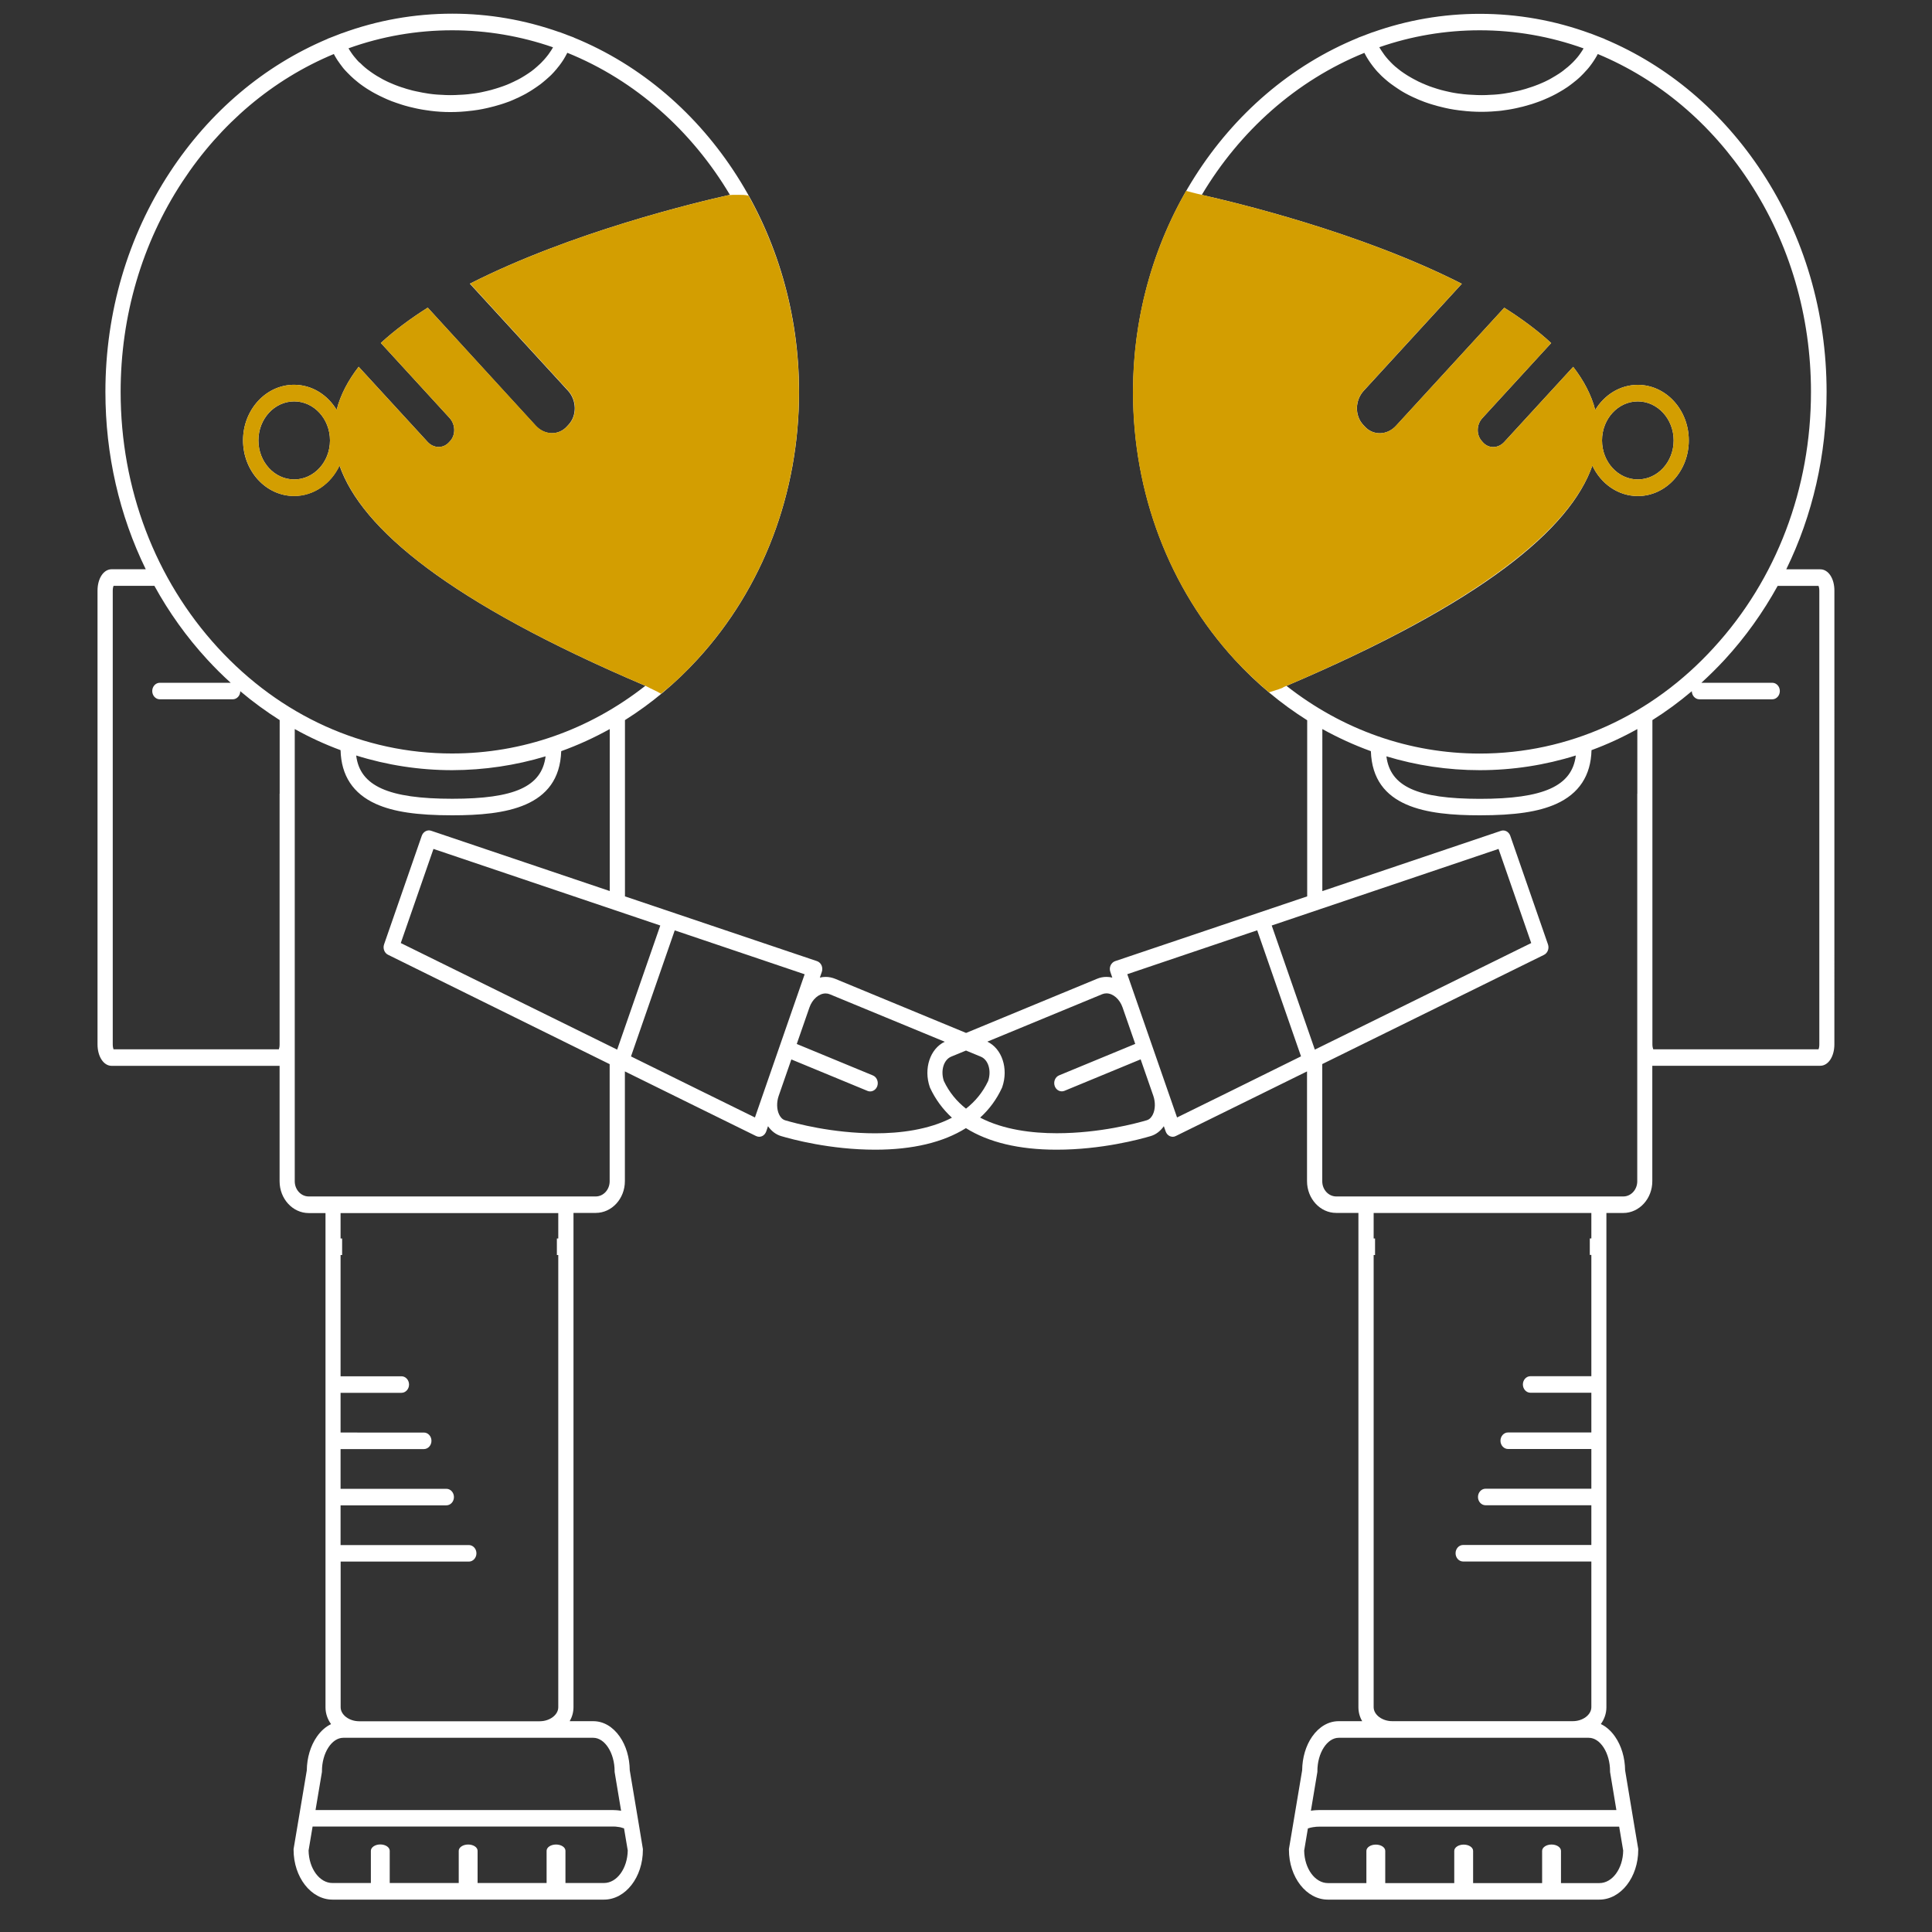 <?xml version="1.0" encoding="utf-8"?>
<!-- Generator: Adobe Illustrator 23.0.3, SVG Export Plug-In . SVG Version: 6.00 Build 0)  -->
<svg version="1.1" id="Ebene_1" xmlns="http://www.w3.org/2000/svg" xmlns:xlink="http://www.w3.org/1999/xlink" x="0px" y="0px"
	 viewBox="0 0 250 250" style="enable-background:new 0 0 250 250;" xml:space="preserve">
<rect x="0" y="0" width="250" height="250" fill="#333333" stroke="none"/>
<style type="text/css">
	.st0{fill:#FFFFFF;}
	.st1{fill:#D39E01;}
</style>
<g>
	<path class="st0" d="M235.55,73.67h-4.41c3.41-6.98,5.22-14.82,5.22-22.95c0-10.28-2.89-20.12-8.36-28.45
		c-5.15-7.84-12.17-13.77-20.37-17.22l0.01-0.01l-0.98-0.38l-0.87-0.34l0,0.01c-4.6-1.69-9.41-2.54-14.3-2.54
		c-4.74,0-9.4,0.8-13.87,2.39l0-0.01l-0.88,0.33c0,0-0.01,0-0.01,0.01l-0.97,0.36l0.01,0.01c-17.48,7.13-29.15,25.41-29.15,45.85
		c0,13.07,4.67,25.36,13.14,34.61c2.84,3.1,6,5.73,9.39,7.86v22.79l-16.9,5.7l-7.95,2.68c-0.26,0.09-0.47,0.29-0.59,0.55
		c-0.12,0.27-0.13,0.57-0.03,0.85l0.25,0.73c-0.25-0.06-0.49-0.09-0.75-0.09c-0.43,0-0.84,0.08-1.24,0.25l-16.93,7l-16.93-7
		c-0.4-0.16-0.82-0.25-1.24-0.25c-0.25,0-0.5,0.03-0.75,0.09l0.25-0.73c0.1-0.28,0.08-0.58-0.03-0.85
		c-0.12-0.26-0.33-0.46-0.59-0.55l-7.95-2.68l-16.9-5.7V93.18c3.39-2.13,6.55-4.76,9.39-7.86c8.48-9.24,13.14-21.53,13.14-34.61
		c0-20.44-11.67-38.72-29.15-45.85l0.01-0.01l-0.97-0.36c0,0-0.01,0-0.01-0.01l-0.88-0.33l-0.01,0.01
		c-4.47-1.58-9.12-2.39-13.86-2.39c-4.9,0-9.7,0.85-14.3,2.54l0-0.01l-0.87,0.34l-0.98,0.38l0.01,0.01
		C34.18,8.49,27.15,14.42,22,22.26c-5.47,8.33-8.36,18.17-8.36,28.45c0,8.14,1.81,15.97,5.22,22.95h-4.41
		c-1.05,0-1.83,1.19-1.83,2.77v58.71c0,1.58,0.79,2.78,1.83,2.78h21.73v14.94c0,2.26,1.69,4.11,3.77,4.11h2.17v63.96
		c0,0.8,0.27,1.55,0.72,2.17c-0.69,0.33-1.32,0.88-1.84,1.63c-0.82,1.18-1.28,2.72-1.3,4.35l-0.86,5.13l-0.02,0.12l-0.34,2.02
		l-0.49,2.91v0.1c0,3.55,2.26,6.45,5.04,6.45h35.12c2.78,0,5.04-2.89,5.04-6.45v-0.1l-0.52-3.15l-1.18-7.04
		c-0.02-1.63-0.47-3.17-1.29-4.35c-0.9-1.29-2.11-2-3.43-2h-3.05c0.31-0.54,0.49-1.16,0.49-1.81v-63.96h2.88
		c2.08,0,3.77-1.84,3.77-4.11v-14.2l9.37,4.62l7.6,3.74c0.13,0.06,0.27,0.1,0.41,0.1c0.13,0,0.25-0.03,0.37-0.08
		c0.25-0.11,0.44-0.34,0.54-0.61l0.23-0.68c0.44,0.63,1.02,1.08,1.7,1.28c1.38,0.41,6.35,1.76,12.17,1.76l0,0
		c4.85,0,8.81-0.95,11.74-2.79c2.93,1.84,6.88,2.79,11.74,2.79c5.82,0,10.79-1.35,12.17-1.76c0.68-0.2,1.26-0.65,1.7-1.28l0.24,0.68
		c0.09,0.27,0.29,0.5,0.54,0.61c0.12,0.05,0.25,0.08,0.37,0.08c0.14,0,0.27-0.03,0.4-0.1l7.6-3.74l9.38-4.62v14.2
		c0,2.26,1.69,4.11,3.77,4.11h2.88v63.96c0,0.65,0.17,1.27,0.49,1.81h-3.05c-1.31,0-2.53,0.71-3.43,2
		c-0.82,1.18-1.27,2.72-1.29,4.35l-1.18,7.04l-0.53,3.15v0.1c0,3.55,2.26,6.45,5.04,6.45h35.12c2.78,0,5.04-2.89,5.04-6.45v-0.1
		l-0.49-2.91l-1.21-7.28c-0.02-1.63-0.48-3.17-1.3-4.35c-0.52-0.75-1.15-1.3-1.84-1.63c0.45-0.62,0.72-1.37,0.72-2.17v-63.96h2.17
		c2.08,0,3.77-1.84,3.77-4.11v-14.94h21.73c1.04,0,1.83-1.19,1.83-2.78V76.44C237.38,74.86,236.59,73.67,235.55,73.67z M191.48,3.92
		c4.59,0,9.11,0.79,13.43,2.34c-0.01,0.02-0.02,0.04-0.03,0.06c-0.03,0.05-0.06,0.1-0.09,0.15c-0.05,0.07-0.09,0.14-0.13,0.2
		c-0.03,0.05-0.07,0.1-0.1,0.15c-0.05,0.07-0.09,0.13-0.14,0.2c-0.03,0.05-0.07,0.1-0.11,0.15c-0.05,0.06-0.1,0.13-0.15,0.19
		c-0.04,0.05-0.07,0.1-0.12,0.14c-0.05,0.06-0.1,0.12-0.16,0.19c-0.04,0.05-0.08,0.09-0.13,0.14c-0.06,0.06-0.11,0.12-0.17,0.18
		c-0.04,0.04-0.08,0.09-0.13,0.13c-0.07,0.07-0.13,0.13-0.2,0.19c-0.04,0.04-0.08,0.08-0.13,0.12c-0.08,0.07-0.16,0.15-0.25,0.22
		c-0.03,0.02-0.05,0.05-0.09,0.07c-0.11,0.1-0.23,0.19-0.35,0.28c-0.04,0.03-0.08,0.06-0.12,0.1c-0.08,0.06-0.16,0.12-0.24,0.18
		c-0.05,0.04-0.11,0.07-0.16,0.11c-0.07,0.05-0.15,0.1-0.22,0.15c-0.06,0.04-0.12,0.08-0.18,0.11c-0.07,0.05-0.15,0.1-0.22,0.14
		c-0.06,0.04-0.13,0.08-0.19,0.11c-0.07,0.05-0.15,0.09-0.22,0.13c-0.07,0.04-0.13,0.08-0.19,0.11c-0.08,0.04-0.15,0.09-0.23,0.13
		c-0.07,0.04-0.13,0.07-0.2,0.1c-0.08,0.04-0.16,0.08-0.24,0.12c-0.07,0.03-0.14,0.07-0.21,0.1c-0.08,0.04-0.17,0.08-0.25,0.11
		c-0.07,0.03-0.14,0.06-0.21,0.09c-0.09,0.04-0.17,0.07-0.26,0.11c-0.07,0.03-0.14,0.05-0.21,0.08c-0.09,0.04-0.19,0.08-0.29,0.11
		c-0.06,0.02-0.12,0.05-0.19,0.07c-0.13,0.05-0.26,0.09-0.39,0.13c-0.03,0.01-0.07,0.02-0.1,0.03c-0.16,0.06-0.33,0.11-0.49,0.16
		c-0.06,0.02-0.12,0.03-0.18,0.05c-0.11,0.03-0.22,0.06-0.33,0.09c-0.07,0.02-0.14,0.04-0.21,0.06c-0.1,0.02-0.2,0.05-0.31,0.07
		c-0.07,0.02-0.15,0.04-0.23,0.05c-0.1,0.02-0.2,0.05-0.3,0.06c-0.08,0.02-0.16,0.03-0.23,0.05c-0.1,0.02-0.2,0.04-0.3,0.06
		c-0.08,0.01-0.16,0.03-0.24,0.04c-0.1,0.02-0.2,0.03-0.3,0.05c-0.08,0.01-0.16,0.02-0.24,0.04c-0.1,0.01-0.21,0.03-0.31,0.04
		c-0.08,0.01-0.16,0.02-0.24,0.03c-0.11,0.01-0.21,0.02-0.32,0.03c-0.08,0.01-0.16,0.02-0.24,0.02c-0.11,0.01-0.23,0.02-0.34,0.02
		c-0.08,0-0.15,0.01-0.23,0.01c-0.13,0.01-0.25,0.01-0.38,0.02c-0.06,0-0.13,0-0.19,0.01c-0.19,0-0.38,0.01-0.58,0.01
		c-0.19,0-0.39,0-0.58-0.01c-0.07,0-0.13,0-0.19-0.01c-0.13,0-0.26-0.01-0.39-0.02c-0.07,0-0.15-0.01-0.23-0.01
		c-0.12-0.01-0.23-0.02-0.35-0.02c-0.08-0.01-0.16-0.01-0.24-0.02c-0.11-0.01-0.22-0.02-0.33-0.03c-0.08-0.01-0.16-0.02-0.24-0.03
		c-0.11-0.01-0.21-0.03-0.32-0.04c-0.08-0.01-0.16-0.02-0.24-0.03c-0.11-0.02-0.21-0.03-0.31-0.05c-0.08-0.01-0.16-0.03-0.24-0.04
		c-0.11-0.02-0.21-0.04-0.31-0.06c-0.08-0.02-0.16-0.03-0.23-0.05c-0.11-0.02-0.21-0.04-0.31-0.07c-0.07-0.02-0.15-0.03-0.22-0.05
		c-0.11-0.02-0.21-0.05-0.32-0.08c-0.07-0.02-0.13-0.03-0.2-0.05c-0.12-0.03-0.23-0.06-0.34-0.1c-0.06-0.02-0.11-0.03-0.17-0.05
		c-0.16-0.05-0.31-0.1-0.46-0.15c-0.01,0-0.03-0.01-0.04-0.01c-0.17-0.06-0.33-0.11-0.49-0.17c-0.05-0.02-0.1-0.04-0.15-0.06
		c-0.11-0.04-0.22-0.08-0.33-0.13c-0.06-0.03-0.12-0.05-0.18-0.08c-0.1-0.04-0.19-0.08-0.29-0.12c-0.06-0.03-0.13-0.06-0.19-0.09
		c-0.09-0.04-0.18-0.08-0.27-0.12c-0.06-0.03-0.13-0.06-0.19-0.1c-0.09-0.04-0.17-0.09-0.25-0.13c-0.06-0.03-0.13-0.07-0.19-0.1
		c-0.08-0.05-0.16-0.09-0.24-0.13c-0.06-0.04-0.13-0.07-0.19-0.11c-0.08-0.05-0.16-0.09-0.24-0.14c-0.06-0.04-0.12-0.07-0.18-0.11
		c-0.08-0.05-0.15-0.1-0.23-0.15c-0.05-0.04-0.11-0.07-0.17-0.11c-0.08-0.05-0.15-0.11-0.23-0.16c-0.05-0.04-0.11-0.08-0.16-0.11
		c-0.08-0.06-0.16-0.12-0.23-0.18c-0.05-0.03-0.09-0.07-0.13-0.1c-0.1-0.08-0.19-0.16-0.29-0.24c-0.02-0.02-0.04-0.03-0.07-0.05
		c-0.11-0.1-0.22-0.2-0.33-0.3c-0.03-0.03-0.07-0.07-0.1-0.1c-0.07-0.07-0.14-0.14-0.21-0.21c-0.04-0.04-0.08-0.09-0.12-0.13
		c-0.06-0.06-0.12-0.13-0.18-0.19c-0.04-0.05-0.08-0.1-0.12-0.14c-0.05-0.06-0.11-0.12-0.16-0.19c-0.04-0.05-0.08-0.1-0.12-0.15
		c-0.05-0.06-0.1-0.12-0.14-0.19c-0.04-0.05-0.07-0.1-0.11-0.16c-0.05-0.06-0.09-0.13-0.13-0.19c-0.04-0.05-0.07-0.11-0.11-0.16
		c-0.04-0.07-0.08-0.13-0.12-0.19c-0.03-0.05-0.07-0.11-0.1-0.16c-0.01-0.02-0.03-0.05-0.04-0.07
		C182.65,4.66,187.03,3.92,191.48,3.92z M126.91,136.73c0.98,0.4,1.4,1.8,0.96,3.14c-0.7,1.49-1.69,2.66-2.87,3.59
		c-1.18-0.93-2.17-2.1-2.87-3.59c-0.44-1.34-0.02-2.73,0.95-3.14l1.92-0.79L126.91,136.73z M58.52,3.92c4.45,0,8.83,0.74,13.04,2.2
		c-0.01,0.02-0.02,0.05-0.04,0.07c-0.03,0.05-0.06,0.11-0.09,0.16c-0.04,0.07-0.08,0.13-0.12,0.19c-0.03,0.05-0.07,0.11-0.11,0.16
		c-0.04,0.07-0.09,0.13-0.13,0.19c-0.04,0.05-0.07,0.1-0.11,0.16c-0.05,0.06-0.1,0.12-0.15,0.19c-0.04,0.05-0.08,0.1-0.12,0.15
		c-0.05,0.06-0.1,0.12-0.16,0.19c-0.04,0.05-0.08,0.09-0.12,0.14c-0.06,0.06-0.12,0.13-0.18,0.19C70.19,7.96,70.15,8,70.11,8.04
		c-0.07,0.07-0.14,0.14-0.21,0.21c-0.03,0.04-0.07,0.07-0.11,0.1c-0.11,0.1-0.22,0.2-0.33,0.3c-0.02,0.02-0.05,0.04-0.07,0.06
		c-0.09,0.08-0.19,0.16-0.28,0.24c-0.04,0.03-0.09,0.07-0.13,0.1c-0.08,0.06-0.15,0.12-0.23,0.18c-0.05,0.04-0.11,0.08-0.16,0.11
		c-0.07,0.05-0.15,0.1-0.23,0.16c-0.05,0.04-0.11,0.07-0.17,0.11c-0.08,0.05-0.15,0.1-0.23,0.15c-0.06,0.04-0.12,0.07-0.18,0.11
		c-0.07,0.05-0.15,0.09-0.23,0.14c-0.06,0.04-0.12,0.07-0.19,0.11c-0.08,0.05-0.16,0.09-0.24,0.13c-0.06,0.03-0.13,0.07-0.19,0.1
		c-0.08,0.04-0.16,0.08-0.25,0.12c-0.07,0.03-0.13,0.06-0.2,0.1c-0.09,0.04-0.17,0.08-0.26,0.12c-0.06,0.03-0.13,0.06-0.19,0.09
		c-0.09,0.04-0.19,0.08-0.28,0.12c-0.06,0.02-0.12,0.05-0.19,0.08c-0.1,0.04-0.21,0.08-0.32,0.12c-0.05,0.02-0.1,0.04-0.16,0.06
		c-0.16,0.06-0.33,0.12-0.5,0.17c-0.02,0-0.04,0.01-0.06,0.02c-0.15,0.05-0.29,0.1-0.45,0.14c-0.06,0.02-0.12,0.03-0.18,0.05
		c-0.11,0.03-0.22,0.07-0.33,0.1c-0.07,0.02-0.14,0.03-0.21,0.05c-0.11,0.03-0.21,0.05-0.32,0.08c-0.07,0.02-0.15,0.03-0.22,0.05
		c-0.1,0.02-0.21,0.05-0.31,0.07c-0.08,0.02-0.16,0.03-0.23,0.05c-0.1,0.02-0.21,0.04-0.31,0.06c-0.08,0.02-0.16,0.03-0.24,0.04
		c-0.1,0.02-0.21,0.03-0.31,0.05c-0.08,0.01-0.16,0.02-0.24,0.03c-0.1,0.01-0.21,0.03-0.32,0.04c-0.08,0.01-0.16,0.02-0.24,0.03
		c-0.11,0.01-0.22,0.02-0.33,0.03c-0.08,0.01-0.16,0.02-0.24,0.02c-0.12,0.01-0.23,0.02-0.35,0.02c-0.07,0-0.15,0.01-0.23,0.01
		c-0.13,0.01-0.25,0.01-0.39,0.02c-0.06,0-0.13,0.01-0.19,0.01c-0.19,0.01-0.39,0.01-0.59,0.01c-0.19,0-0.38,0-0.57-0.01
		c-0.07,0-0.13,0-0.19-0.01c-0.13,0-0.25-0.01-0.38-0.02c-0.07,0-0.15-0.01-0.23-0.01c-0.11-0.01-0.23-0.01-0.34-0.02
		c-0.08-0.01-0.16-0.01-0.23-0.02c-0.11-0.01-0.21-0.02-0.32-0.03c-0.08-0.01-0.16-0.02-0.24-0.03c-0.1-0.01-0.21-0.02-0.31-0.04
		c-0.08-0.01-0.16-0.02-0.24-0.04c-0.1-0.02-0.21-0.03-0.3-0.05c-0.08-0.01-0.16-0.03-0.24-0.04c-0.1-0.02-0.2-0.04-0.3-0.06
		c-0.08-0.02-0.16-0.03-0.24-0.05c-0.1-0.02-0.2-0.04-0.3-0.06c-0.07-0.02-0.15-0.03-0.23-0.05c-0.1-0.02-0.2-0.05-0.3-0.07
		c-0.07-0.02-0.14-0.04-0.21-0.06c-0.11-0.03-0.22-0.06-0.33-0.09c-0.06-0.02-0.12-0.03-0.18-0.05c-0.17-0.05-0.33-0.1-0.49-0.16
		c-0.04-0.01-0.07-0.02-0.11-0.03c-0.13-0.04-0.26-0.09-0.38-0.13c-0.07-0.03-0.13-0.05-0.19-0.07c-0.1-0.03-0.19-0.07-0.29-0.11
		c-0.07-0.03-0.13-0.06-0.2-0.08c-0.09-0.04-0.18-0.07-0.26-0.11c-0.07-0.03-0.14-0.06-0.21-0.09c-0.08-0.04-0.17-0.07-0.25-0.11
		c-0.07-0.03-0.14-0.07-0.21-0.1c-0.08-0.04-0.16-0.08-0.24-0.12c-0.07-0.03-0.13-0.07-0.2-0.1c-0.08-0.04-0.16-0.08-0.23-0.13
		c-0.07-0.03-0.13-0.07-0.19-0.11c-0.07-0.04-0.15-0.09-0.23-0.13c-0.06-0.04-0.12-0.07-0.19-0.11c-0.07-0.05-0.15-0.09-0.22-0.14
		c-0.06-0.04-0.12-0.07-0.17-0.11c-0.08-0.05-0.15-0.1-0.22-0.15c-0.05-0.04-0.11-0.07-0.16-0.11c-0.08-0.06-0.16-0.12-0.24-0.18
		c-0.04-0.03-0.09-0.06-0.13-0.09c-0.12-0.09-0.23-0.19-0.35-0.28c-0.03-0.02-0.06-0.05-0.09-0.08c-0.08-0.07-0.17-0.15-0.25-0.22
		c-0.04-0.04-0.08-0.08-0.12-0.12c-0.07-0.06-0.13-0.12-0.2-0.19C46.51,8.09,46.47,8.04,46.42,8c-0.06-0.06-0.12-0.12-0.17-0.18
		c-0.04-0.05-0.08-0.09-0.12-0.14c-0.05-0.06-0.11-0.12-0.16-0.19c-0.04-0.05-0.08-0.1-0.12-0.14c-0.05-0.06-0.1-0.13-0.15-0.19
		c-0.04-0.05-0.07-0.1-0.11-0.15c-0.05-0.07-0.09-0.13-0.14-0.2c-0.03-0.05-0.07-0.1-0.1-0.15c-0.05-0.07-0.09-0.13-0.13-0.2
		c-0.03-0.05-0.06-0.1-0.09-0.15c-0.01-0.02-0.02-0.04-0.03-0.06C49.41,4.7,53.92,3.92,58.52,3.92z M36.18,102.7v32.45
		c0,0.29-0.05,0.51-0.1,0.63H14.69c-0.05-0.13-0.1-0.35-0.1-0.63V76.44c0-0.29,0.05-0.51,0.1-0.63h5.29
		c1.88,3.42,4.16,6.62,6.82,9.51c0.98,1.07,2,2.08,3.05,3.03h-9.17c-0.54,0-0.98,0.48-0.98,1.07c0,0.59,0.44,1.07,0.98,1.07h9.43
		c0.54,0,0.98-0.47,0.98-1.05c1.63,1.38,3.34,2.62,5.1,3.74V102.7z M28.18,83.8c-8.11-8.84-12.57-20.59-12.57-33.09
		c0-9.83,2.76-19.24,7.99-27.2c4.95-7.54,11.71-13.24,19.6-16.52c0.07,0.14,0.15,0.29,0.24,0.43c0.02,0.04,0.05,0.08,0.07,0.12
		c0.06,0.1,0.13,0.2,0.19,0.3c0.03,0.05,0.07,0.1,0.11,0.15c0.06,0.09,0.12,0.17,0.18,0.26c0.04,0.05,0.08,0.11,0.12,0.16
		c0.06,0.08,0.12,0.16,0.18,0.24c0.04,0.05,0.09,0.11,0.13,0.17c0.07,0.07,0.13,0.15,0.19,0.22c0.05,0.05,0.1,0.11,0.15,0.16
		c0.07,0.07,0.13,0.14,0.2,0.21c0.05,0.05,0.1,0.11,0.16,0.16c0.07,0.07,0.14,0.14,0.21,0.21c0.06,0.05,0.11,0.1,0.17,0.16
		c0.07,0.07,0.14,0.13,0.22,0.2c0.06,0.05,0.12,0.1,0.17,0.15c0.07,0.07,0.15,0.13,0.23,0.19c0.06,0.05,0.12,0.1,0.18,0.15
		c0.08,0.06,0.16,0.13,0.24,0.19c0.06,0.05,0.13,0.09,0.19,0.14c0.08,0.06,0.17,0.12,0.25,0.18c0.06,0.04,0.13,0.09,0.19,0.13
		c0.09,0.06,0.18,0.12,0.27,0.18c0.06,0.04,0.12,0.08,0.19,0.12c0.1,0.06,0.2,0.12,0.3,0.18c0.06,0.03,0.12,0.07,0.18,0.11
		c0.11,0.07,0.23,0.13,0.34,0.19c0.05,0.03,0.1,0.06,0.15,0.08c0.33,0.18,0.68,0.35,1.03,0.51c0.05,0.02,0.1,0.04,0.15,0.07
		c0.13,0.06,0.25,0.11,0.38,0.17c0.07,0.03,0.13,0.05,0.2,0.08c0.11,0.05,0.23,0.09,0.34,0.14c0.07,0.03,0.15,0.05,0.23,0.08
		c0.11,0.04,0.22,0.08,0.33,0.12c0.08,0.03,0.16,0.05,0.24,0.08c0.11,0.04,0.22,0.07,0.33,0.11c0.08,0.03,0.17,0.05,0.25,0.08
		c0.11,0.03,0.22,0.07,0.33,0.1c0.09,0.02,0.17,0.05,0.26,0.07c0.11,0.03,0.22,0.06,0.33,0.09c0.09,0.02,0.18,0.05,0.27,0.06
		c0.11,0.03,0.22,0.05,0.33,0.08c0.09,0.02,0.18,0.04,0.27,0.06c0.11,0.02,0.23,0.05,0.34,0.07c0.09,0.02,0.18,0.03,0.27,0.05
		c0.11,0.02,0.23,0.04,0.35,0.06c0.09,0.01,0.18,0.03,0.27,0.04c0.12,0.02,0.23,0.03,0.35,0.05c0.09,0.01,0.18,0.02,0.27,0.04
		c0.12,0.01,0.24,0.03,0.36,0.04c0.09,0.01,0.18,0.02,0.27,0.03c0.13,0.01,0.26,0.02,0.39,0.03c0.09,0.01,0.17,0.01,0.25,0.02
		c0.14,0.01,0.28,0.01,0.43,0.02c0.07,0,0.14,0.01,0.21,0.01c0.21,0.01,0.43,0.01,0.65,0.01c0.22,0,0.44,0,0.66-0.01
		c0.07,0,0.15,0,0.22-0.01c0.15,0,0.29-0.01,0.44-0.02c0.09-0.01,0.17-0.01,0.26-0.02c0.13-0.01,0.26-0.02,0.39-0.03
		c0.09-0.01,0.19-0.02,0.27-0.03c0.12-0.01,0.25-0.02,0.37-0.04c0.09-0.01,0.19-0.02,0.28-0.03c0.12-0.02,0.24-0.03,0.35-0.05
		c0.1-0.01,0.19-0.03,0.29-0.04c0.12-0.02,0.23-0.04,0.34-0.06c0.09-0.02,0.19-0.04,0.28-0.05c0.11-0.02,0.22-0.04,0.33-0.07
		c0.09-0.02,0.19-0.04,0.28-0.06c0.11-0.02,0.22-0.05,0.33-0.08c0.09-0.02,0.19-0.05,0.28-0.07c0.11-0.03,0.22-0.05,0.32-0.08
		c0.09-0.02,0.19-0.05,0.28-0.08c0.11-0.03,0.21-0.06,0.31-0.09c0.09-0.03,0.18-0.05,0.27-0.08c0.11-0.03,0.21-0.07,0.31-0.1
		c0.09-0.03,0.17-0.06,0.26-0.09c0.1-0.04,0.21-0.07,0.31-0.11c0.09-0.03,0.17-0.06,0.25-0.09c0.1-0.04,0.21-0.08,0.31-0.13
		c0.08-0.03,0.15-0.06,0.23-0.1c0.11-0.05,0.22-0.1,0.33-0.15c0.07-0.03,0.14-0.06,0.21-0.09c0.15-0.08,0.31-0.15,0.46-0.23
		c0.06-0.03,0.12-0.06,0.18-0.09c0.13-0.07,0.25-0.13,0.38-0.2c0.07-0.04,0.13-0.08,0.2-0.12c0.1-0.05,0.19-0.11,0.29-0.17
		c0.07-0.04,0.14-0.09,0.21-0.13c0.09-0.05,0.17-0.11,0.26-0.17c0.07-0.05,0.14-0.09,0.21-0.14c0.08-0.05,0.17-0.11,0.25-0.17
		c0.07-0.05,0.14-0.1,0.21-0.15c0.08-0.06,0.16-0.11,0.24-0.17c0.07-0.05,0.13-0.1,0.2-0.16c0.07-0.06,0.15-0.12,0.22-0.18
		c0.07-0.05,0.13-0.11,0.19-0.16c0.07-0.06,0.14-0.12,0.21-0.18c0.06-0.06,0.12-0.11,0.19-0.17c0.07-0.06,0.14-0.13,0.21-0.19
		c0.06-0.06,0.12-0.11,0.18-0.17c0.07-0.07,0.13-0.13,0.19-0.2c0.06-0.06,0.11-0.12,0.17-0.18c0.06-0.07,0.12-0.14,0.18-0.21
		c0.05-0.06,0.11-0.12,0.16-0.18c0.06-0.07,0.12-0.14,0.17-0.22c0.05-0.06,0.1-0.12,0.15-0.18c0.06-0.08,0.11-0.15,0.17-0.23
		c0.04-0.06,0.09-0.12,0.13-0.18c0.06-0.08,0.11-0.17,0.17-0.25c0.04-0.06,0.07-0.11,0.11-0.17c0.06-0.1,0.12-0.19,0.17-0.29
		c0.03-0.05,0.05-0.09,0.08-0.14c0.08-0.14,0.16-0.29,0.23-0.43c8.83,3.57,16.12,10.12,21.04,18.38
		c-4.24,0.94-20.54,4.83-33.65,11.5l12.69,13.84c1.14,1.24,1.18,3.21,0.09,4.39l-0.23,0.25c-1.08,1.19-2.89,1.14-4.03-0.1
		L55.35,39.81c-2.25,1.42-4.31,2.95-6.07,4.57l8.9,9.71c0.77,0.85,0.8,2.19,0.06,2.99l-0.16,0.17c-0.74,0.81-1.97,0.78-2.75-0.07
		l-8.92-9.72c-1.36,1.76-2.35,3.62-2.85,5.58c-1.18-1.96-3.21-3.25-5.51-3.25c-3.64,0-6.6,3.23-6.6,7.19c0,3.97,2.96,7.2,6.6,7.2
		c2.56,0,4.79-1.61,5.88-3.94c2.84,8.16,14.16,17.68,39.58,28.5c-7.24,5.69-15.91,8.76-25.01,8.76
		C47.06,97.51,36.28,92.64,28.18,83.8z M42.7,56.99c0,2.79-2.08,5.05-4.63,5.05c-2.56,0-4.63-2.27-4.63-5.05
		c0-2.79,2.08-5.05,4.63-5.05C40.62,51.94,42.7,54.2,42.7,56.99z M70.6,97.87c-0.5,3.93-4.03,5.49-12.08,5.49
		c-8.24,0-11.95-1.64-12.43-5.6c3.99,1.25,8.17,1.9,12.43,1.9C62.66,99.65,66.71,99.04,70.6,97.87z M80.45,236.5
		c0.09,0.02,0.18,0.05,0.27,0.08c0.01,0,0.02,0,0.03,0.01l0.48,2.86c-0.04,2.33-1.4,4.21-3.08,4.21h-4.98v-4.17
		c0-0.45-0.54-0.81-1.22-0.81c-0.68,0-1.22,0.37-1.22,0.81v4.17h-8.93v-4.17c0-0.45-0.54-0.81-1.22-0.81
		c-0.67,0-1.22,0.37-1.22,0.81v4.17h-8.93v-4.17c0-0.45-0.54-0.82-1.22-0.82c-0.67,0-1.22,0.37-1.22,0.82v4.17h-4.98
		c-1.67,0-3.04-1.88-3.08-4.21l0.52-3.1H79.3c0.11,0,0.23,0,0.34,0.01c0.03,0,0.06,0.01,0.09,0.01c0.1,0.01,0.2,0.02,0.3,0.04
		c0.01,0,0.02,0,0.03,0c0.11,0.02,0.21,0.04,0.32,0.06C80.4,236.49,80.42,236.5,80.45,236.5z M76.77,224.87
		c1.49,0,2.76,1.97,2.76,4.31v0.1l0.84,5.03c-0.01,0-0.01,0-0.01,0c-0.15-0.03-0.3-0.04-0.46-0.06c-0.04,0-0.08-0.01-0.12-0.01
		c-0.16-0.01-0.32-0.02-0.48-0.02H40.83l0.83-4.94v-0.1c0-2.34,1.26-4.31,2.76-4.31h2.06h23.37H76.77z M60.67,199.93H44.07v-5.14
		h13.69c0.54,0,0.98-0.48,0.98-1.07c0-0.59-0.44-1.07-0.98-1.07H44.07v-5.14h10.78c0.54,0,0.98-0.48,0.98-1.07
		c0-0.59-0.44-1.07-0.98-1.07H44.07v-5.14h7.88c0.54,0,0.98-0.48,0.98-1.07c0-0.59-0.44-1.07-0.98-1.07h-7.88V162.4h0.2v-2.14h-0.2
		v-3.29h4.79h19.31h4.07v3.29h-0.18v2.14h0.18v58.52c0,0.98-1.1,1.81-2.4,1.81H46.48c-1.3,0-2.4-0.83-2.4-1.81v-18.85h16.59
		c0.54,0,0.98-0.48,0.98-1.07C61.65,200.41,61.21,199.93,60.67,199.93z M78.89,137.7v15.16c0,1.08-0.81,1.96-1.8,1.96h-3.86h-5.06
		H48.86h-5.77h-3.15c-0.99,0-1.8-0.88-1.8-1.96v-17.71V102.7v-8.36c1.92,1.07,3.9,1.98,5.93,2.73c0.08,3.29,1.62,5.63,4.58,6.96
		c2.27,1.02,5.31,1.47,9.87,1.47c6.86,0,13.86-1,14.1-8.3c2.16-0.78,4.25-1.73,6.28-2.86v20.96l-23.11-7.8
		c-0.49-0.17-1.02,0.12-1.21,0.64l-4.88,14.06c-0.18,0.53,0.04,1.12,0.52,1.35L78.89,137.7C78.89,137.7,78.89,137.7,78.89,137.7z
		 M79.86,135.82l-28-13.79l4.23-12.18l29.35,9.91L79.86,135.82z M98.92,141.05C98.92,141.05,98.92,141.05,98.92,141.05l-1.23,3.55
		l-6.65-3.27l-9.39-4.63l5.66-16.31l9.86,3.33l6.95,2.35l-1.95,5.61L98.92,141.05z M113.26,146.65c-5.57,0-10.33-1.29-11.65-1.68
		c-0.42-0.12-0.67-0.49-0.8-0.77c-0.31-0.66-0.33-1.58-0.05-2.39l1.64-4.72l9.85,4.07c0.11,0.05,0.23,0.07,0.35,0.07
		c0.39,0,0.77-0.26,0.92-0.69c0.19-0.55-0.06-1.17-0.57-1.38l-9.85-4.07l1.64-4.72c0.37-1.07,1.23-1.82,2.1-1.82
		c0.19,0,0.37,0.04,0.54,0.11l14.87,6.14c-1.9,0.9-2.76,3.49-1.93,5.88l0.04,0.1c0.69,1.48,1.64,2.76,2.82,3.85
		C120.14,146.21,116.42,146.65,113.26,146.65z M149.19,144.19c-0.13,0.28-0.38,0.65-0.8,0.77c-1.32,0.39-6.07,1.68-11.65,1.68
		c-3.16,0-6.88-0.44-9.91-2.02c1.19-1.08,2.14-2.37,2.82-3.85l0.04-0.1c0.83-2.4-0.04-4.99-1.93-5.88l14.86-6.14
		c0.17-0.07,0.36-0.11,0.55-0.11c0.86,0,1.72,0.75,2.09,1.82l1.64,4.72l-9.85,4.07c-0.51,0.21-0.76,0.83-0.57,1.38
		c0.15,0.43,0.52,0.69,0.92,0.69c0.12,0,0.23-0.02,0.35-0.07l9.85-4.07l1.64,4.72C149.52,142.61,149.5,143.53,149.19,144.19z
		 M158.96,141.33l-6.65,3.27l-6.44-18.54l6.95-2.35l9.86-3.33l5.67,16.31L158.96,141.33z M170.14,135.82l-5.58-16.06l29.35-9.91
		l4.23,12.18L170.14,135.82z M210.04,239.46c-0.03,2.33-1.4,4.21-3.07,4.21h-4.98v-4.17c0-0.45-0.54-0.82-1.22-0.82
		c-0.67,0-1.22,0.37-1.22,0.82v4.17h-8.93v-4.17c0-0.45-0.55-0.81-1.22-0.81c-0.67,0-1.22,0.37-1.22,0.81v4.17h-8.93v-4.17
		c0-0.45-0.55-0.81-1.22-0.81c-0.67,0-1.22,0.37-1.22,0.81v4.17h-4.98c-1.67,0-3.04-1.88-3.07-4.21l0.48-2.86
		c0.01,0,0.02-0.01,0.03-0.01c0.09-0.03,0.18-0.06,0.27-0.08c0.03-0.01,0.05-0.01,0.08-0.02c0.1-0.02,0.21-0.05,0.31-0.06
		c0.01,0,0.02,0,0.03,0c0.1-0.02,0.2-0.03,0.3-0.04c0.03,0,0.06-0.01,0.09-0.01c0.11-0.01,0.23-0.01,0.34-0.01h38.83L210.04,239.46z
		 M208.34,229.18v0.1l0.82,4.94H170.7c-0.16,0-0.32,0.01-0.48,0.02c-0.04,0-0.08,0-0.12,0.01c-0.16,0.01-0.31,0.03-0.46,0.06
		c0,0-0.01,0-0.01,0l0.84-5.03v-0.1c0-2.34,1.26-4.31,2.76-4.31h6.93h23.37h2.06C207.08,224.87,208.34,226.85,208.34,229.18z
		 M177.75,160.25v-3.29h4.07h19.31h4.79v3.29h-0.2v2.14h0.2v15.69h-7.88c-0.54,0-0.98,0.48-0.98,1.07c0,0.59,0.44,1.07,0.98,1.07
		h7.88v5.14h-10.78c-0.54,0-0.98,0.48-0.98,1.07c0,0.59,0.44,1.07,0.98,1.07h10.78v5.14h-13.69c-0.54,0-0.98,0.48-0.98,1.07
		c0,0.59,0.44,1.07,0.98,1.07h13.69v5.14h-16.59c-0.54,0-0.98,0.48-0.98,1.07c0,0.59,0.44,1.07,0.98,1.07h16.59v18.85
		c0,0.98-1.1,1.81-2.4,1.81h-23.37c-1.3,0-2.4-0.83-2.4-1.81V162.4h0.18v-2.14H177.75z M211.86,102.7v32.45v17.71
		c0,1.08-0.81,1.96-1.8,1.96h-3.15h-5.77h-19.31h-5.06h-3.86c-1,0-1.81-0.88-1.81-1.96v-15.17l28.69-14.13
		c0.47-0.23,0.7-0.82,0.52-1.35l-4.88-14.06c-0.19-0.53-0.72-0.81-1.21-0.64l-23.11,7.8V94.34c2.03,1.12,4.12,2.08,6.28,2.86
		c0.24,7.3,7.24,8.3,14.1,8.3c4.55,0,7.59-0.45,9.87-1.47c2.96-1.33,4.5-3.67,4.58-6.96c2.04-0.75,4.02-1.66,5.93-2.73V102.7z
		 M179.4,97.87c3.89,1.18,7.94,1.79,12.08,1.79c4.26,0,8.44-0.65,12.43-1.9c-0.48,3.97-4.18,5.61-12.43,5.61
		C183.43,103.36,179.9,101.8,179.4,97.87z M191.48,97.51c-9.1,0-17.77-3.07-25.01-8.76c25.43-10.82,36.74-20.34,39.58-28.5
		c1.09,2.33,3.32,3.94,5.88,3.94c3.64,0,6.6-3.23,6.6-7.2c0-3.97-2.96-7.19-6.6-7.19c-2.3,0-4.33,1.3-5.51,3.25
		c-0.5-1.96-1.49-3.82-2.85-5.58l-8.92,9.72c-0.78,0.85-2,0.88-2.74,0.07l-0.15-0.17c-0.74-0.81-0.72-2.15,0.06-2.99l8.9-9.71
		c-1.75-1.62-3.81-3.15-6.07-4.57l-14.01,15.28c-1.14,1.24-2.94,1.29-4.03,0.1l-0.23-0.25c-1.09-1.19-1.05-3.15,0.09-4.39
		l12.69-13.84c-13.11-6.67-29.42-10.55-33.65-11.5c4.92-8.26,12.21-14.8,21.04-18.38c0.07,0.15,0.15,0.29,0.23,0.43
		c0.02,0.05,0.05,0.09,0.08,0.14c0.06,0.1,0.12,0.2,0.18,0.29c0.03,0.06,0.07,0.11,0.11,0.17c0.06,0.08,0.11,0.17,0.17,0.25
		c0.04,0.06,0.09,0.12,0.13,0.18c0.05,0.08,0.11,0.15,0.17,0.23c0.05,0.06,0.09,0.12,0.14,0.18c0.06,0.08,0.12,0.15,0.18,0.22
		c0.05,0.06,0.1,0.12,0.15,0.18c0.06,0.07,0.12,0.14,0.19,0.21c0.05,0.06,0.11,0.12,0.17,0.17c0.06,0.07,0.13,0.13,0.19,0.2
		c0.06,0.06,0.12,0.11,0.17,0.17c0.07,0.07,0.14,0.13,0.21,0.19c0.06,0.06,0.13,0.11,0.19,0.17c0.07,0.06,0.14,0.12,0.21,0.18
		c0.07,0.05,0.13,0.11,0.19,0.16c0.07,0.06,0.15,0.12,0.23,0.18c0.07,0.05,0.13,0.1,0.2,0.15c0.08,0.06,0.16,0.12,0.24,0.17
		c0.07,0.05,0.14,0.1,0.21,0.15c0.08,0.06,0.17,0.11,0.25,0.17c0.07,0.05,0.14,0.1,0.21,0.14c0.09,0.06,0.17,0.11,0.26,0.17
		c0.07,0.04,0.14,0.09,0.21,0.13c0.09,0.06,0.19,0.11,0.29,0.17c0.07,0.04,0.13,0.08,0.2,0.11c0.13,0.07,0.25,0.13,0.38,0.2
		c0.06,0.03,0.12,0.06,0.18,0.09c0.15,0.07,0.3,0.15,0.46,0.22c0.07,0.03,0.14,0.06,0.21,0.09c0.11,0.05,0.22,0.1,0.33,0.15
		c0.08,0.03,0.16,0.07,0.24,0.1c0.1,0.04,0.21,0.08,0.31,0.12c0.08,0.03,0.17,0.06,0.25,0.1c0.1,0.04,0.21,0.08,0.31,0.11
		c0.09,0.03,0.17,0.06,0.26,0.09c0.1,0.03,0.21,0.07,0.31,0.1c0.09,0.03,0.18,0.06,0.27,0.08c0.11,0.03,0.21,0.06,0.32,0.09
		c0.09,0.03,0.18,0.05,0.27,0.08c0.11,0.03,0.21,0.06,0.32,0.08c0.09,0.02,0.19,0.05,0.28,0.07c0.11,0.02,0.22,0.05,0.33,0.08
		c0.09,0.02,0.19,0.04,0.28,0.06c0.11,0.02,0.22,0.04,0.33,0.07c0.1,0.02,0.19,0.04,0.29,0.05c0.11,0.02,0.23,0.04,0.34,0.06
		c0.1,0.01,0.19,0.03,0.29,0.04c0.12,0.02,0.24,0.03,0.35,0.05c0.1,0.01,0.19,0.02,0.28,0.03c0.12,0.02,0.24,0.03,0.37,0.04
		c0.09,0.01,0.19,0.02,0.27,0.03c0.13,0.01,0.26,0.02,0.39,0.03c0.09,0.01,0.17,0.01,0.26,0.02c0.15,0.01,0.29,0.01,0.44,0.02
		c0.07,0,0.15,0.01,0.22,0.01c0.22,0.01,0.44,0.01,0.66,0.01c0.22,0,0.43,0,0.65-0.01c0.07,0,0.15,0,0.22-0.01
		c0.14-0.01,0.29-0.01,0.43-0.02c0.09,0,0.17-0.01,0.26-0.02c0.13-0.01,0.25-0.02,0.38-0.03c0.09-0.01,0.18-0.02,0.27-0.02
		c0.13-0.01,0.25-0.03,0.37-0.04c0.09-0.01,0.18-0.02,0.27-0.04c0.12-0.01,0.24-0.03,0.35-0.05c0.09-0.01,0.18-0.03,0.27-0.04
		c0.12-0.02,0.23-0.04,0.35-0.06c0.09-0.02,0.18-0.03,0.27-0.05c0.11-0.02,0.23-0.04,0.34-0.07c0.09-0.02,0.18-0.04,0.27-0.06
		c0.11-0.02,0.22-0.05,0.33-0.08c0.09-0.02,0.18-0.04,0.27-0.06c0.11-0.03,0.22-0.06,0.33-0.09c0.09-0.02,0.17-0.05,0.26-0.07
		c0.11-0.03,0.22-0.06,0.33-0.1c0.08-0.02,0.17-0.05,0.25-0.07c0.11-0.04,0.22-0.07,0.33-0.11c0.08-0.03,0.15-0.05,0.23-0.08
		c0.11-0.04,0.22-0.08,0.34-0.12c0.07-0.03,0.14-0.06,0.22-0.08c0.12-0.05,0.23-0.09,0.35-0.14c0.06-0.03,0.13-0.05,0.19-0.08
		c0.13-0.06,0.26-0.11,0.39-0.17c0.05-0.02,0.1-0.04,0.14-0.06c0.35-0.16,0.7-0.33,1.03-0.51c0.05-0.02,0.09-0.05,0.14-0.08
		c0.12-0.07,0.24-0.13,0.35-0.2c0.06-0.03,0.12-0.07,0.17-0.1c0.1-0.06,0.21-0.12,0.3-0.18c0.06-0.04,0.12-0.08,0.18-0.12
		c0.1-0.06,0.19-0.12,0.28-0.18c0.06-0.04,0.12-0.09,0.18-0.13c0.09-0.06,0.18-0.12,0.26-0.19c0.06-0.05,0.12-0.09,0.18-0.14
		c0.08-0.06,0.17-0.12,0.24-0.19c0.06-0.05,0.12-0.09,0.18-0.14c0.08-0.06,0.15-0.13,0.23-0.19c0.06-0.05,0.12-0.1,0.17-0.15
		c0.07-0.07,0.15-0.13,0.22-0.2c0.06-0.05,0.11-0.1,0.16-0.16c0.07-0.07,0.14-0.14,0.21-0.21c0.05-0.05,0.11-0.11,0.15-0.16
		c0.07-0.07,0.13-0.15,0.2-0.22c0.05-0.05,0.1-0.11,0.15-0.16c0.07-0.07,0.13-0.15,0.19-0.22c0.04-0.05,0.09-0.11,0.13-0.16
		c0.06-0.08,0.12-0.16,0.18-0.24c0.04-0.05,0.08-0.11,0.12-0.16c0.06-0.09,0.12-0.17,0.18-0.26c0.03-0.05,0.07-0.1,0.1-0.15
		c0.07-0.1,0.13-0.2,0.19-0.3c0.03-0.04,0.05-0.08,0.07-0.12c0.09-0.14,0.17-0.28,0.24-0.43c7.89,3.28,14.65,8.98,19.6,16.52
		c5.23,7.97,7.99,17.37,7.99,27.2c0,12.5-4.46,24.25-12.57,33.09C213.72,92.64,202.94,97.51,191.48,97.51z M207.3,56.99
		c0-2.79,2.08-5.05,4.63-5.05c2.56,0,4.64,2.27,4.64,5.05c0,2.79-2.08,5.05-4.64,5.05C209.38,62.04,207.3,59.78,207.3,56.99z
		 M235.42,135.15c0,0.29-0.05,0.51-0.1,0.63h-21.39c-0.05-0.13-0.11-0.35-0.11-0.63V102.7v-9.52c1.77-1.11,3.47-2.36,5.1-3.74
		c0.01,0.58,0.45,1.05,0.98,1.05h9.43c0.54,0,0.98-0.48,0.98-1.07c0-0.59-0.44-1.07-0.98-1.07h-9.17c1.05-0.96,2.07-1.97,3.05-3.03
		c2.66-2.9,4.93-6.09,6.82-9.51h5.29c0.05,0.13,0.1,0.35,0.1,0.63V135.15z"/>
</g>
<g>
	<g>
		<path class="st1" d="M38.07,64.19c2.56,0,4.79-1.61,5.88-3.94c2.84,8.16,14.16,17.68,39.58,28.5c1,0.53,1.36,0.63,2,1.02
			c1.82-1.46,3.09-2.68,4.72-4.45c8.48-9.24,13.14-21.53,13.14-34.61c0-9.17-2.36-17.9-6.53-25.39c-0.42-0.11-0.84-0.11-1.34-0.11
			c-0.53,0-1.04-0.01-1.47,0.09c-4.82,1.09-20.52,4.94-33.22,11.4l12.69,13.84c1.14,1.24,1.18,3.21,0.09,4.39l-0.23,0.25
			c-1.08,1.19-2.89,1.14-4.03-0.1L55.35,39.81c-2.25,1.42-4.31,2.95-6.07,4.57l8.9,9.71c0.77,0.85,0.8,2.19,0.06,2.99l-0.16,0.17
			c-0.74,0.81-1.97,0.78-2.75-0.07l-8.92-9.72c-1.36,1.76-2.35,3.62-2.85,5.58c-1.18-1.96-3.21-3.25-5.51-3.25
			c-3.64,0-6.6,3.23-6.6,7.19C31.47,60.96,34.43,64.19,38.07,64.19z M38.07,51.94c2.55,0,4.63,2.27,4.63,5.05
			c0,2.79-2.08,5.05-4.63,5.05c-2.56,0-4.63-2.27-4.63-5.05C33.43,54.2,35.51,51.94,38.07,51.94z"/>
		<path class="st1" d="M164.21,89.59c0.81-0.25,1.92-0.6,1.84-0.66c25.43-10.82,37.16-20.52,40-28.68c1.09,2.33,3.32,3.94,5.88,3.94
			c3.64,0,6.6-3.23,6.6-7.2c0-3.97-2.96-7.19-6.6-7.19c-2.3,0-4.33,1.3-5.51,3.25c-0.5-1.96-1.49-3.82-2.85-5.58l-8.92,9.72
			c-0.78,0.85-2,0.88-2.74,0.07l-0.15-0.17c-0.74-0.81-0.72-2.15,0.06-2.99l8.9-9.71c-1.75-1.62-3.81-3.15-6.07-4.57l-14.02,15.28
			c-1.14,1.24-2.94,1.29-4.03,0.1l-0.23-0.25c-1.09-1.19-1.05-3.15,0.09-4.39l12.69-13.84c-11.91-6.06-26.47-9.82-32.2-11.17
			c-1.69-0.4-2.43-0.56-3.47-0.85c-4.39,7.63-6.88,16.59-6.88,26.02c0,13.07,4.67,25.36,13.14,34.61
			C161.16,86.86,162.65,88.28,164.21,89.59z M211.93,51.94c2.56,0,4.64,2.27,4.64,5.05c0,2.79-2.08,5.05-4.64,5.05
			c-2.55,0-4.63-2.27-4.63-5.05C207.3,54.2,209.38,51.94,211.93,51.94z"/>
	</g>
</g>
<path class="st1" d="M166.69,88.93"/>
</svg>
